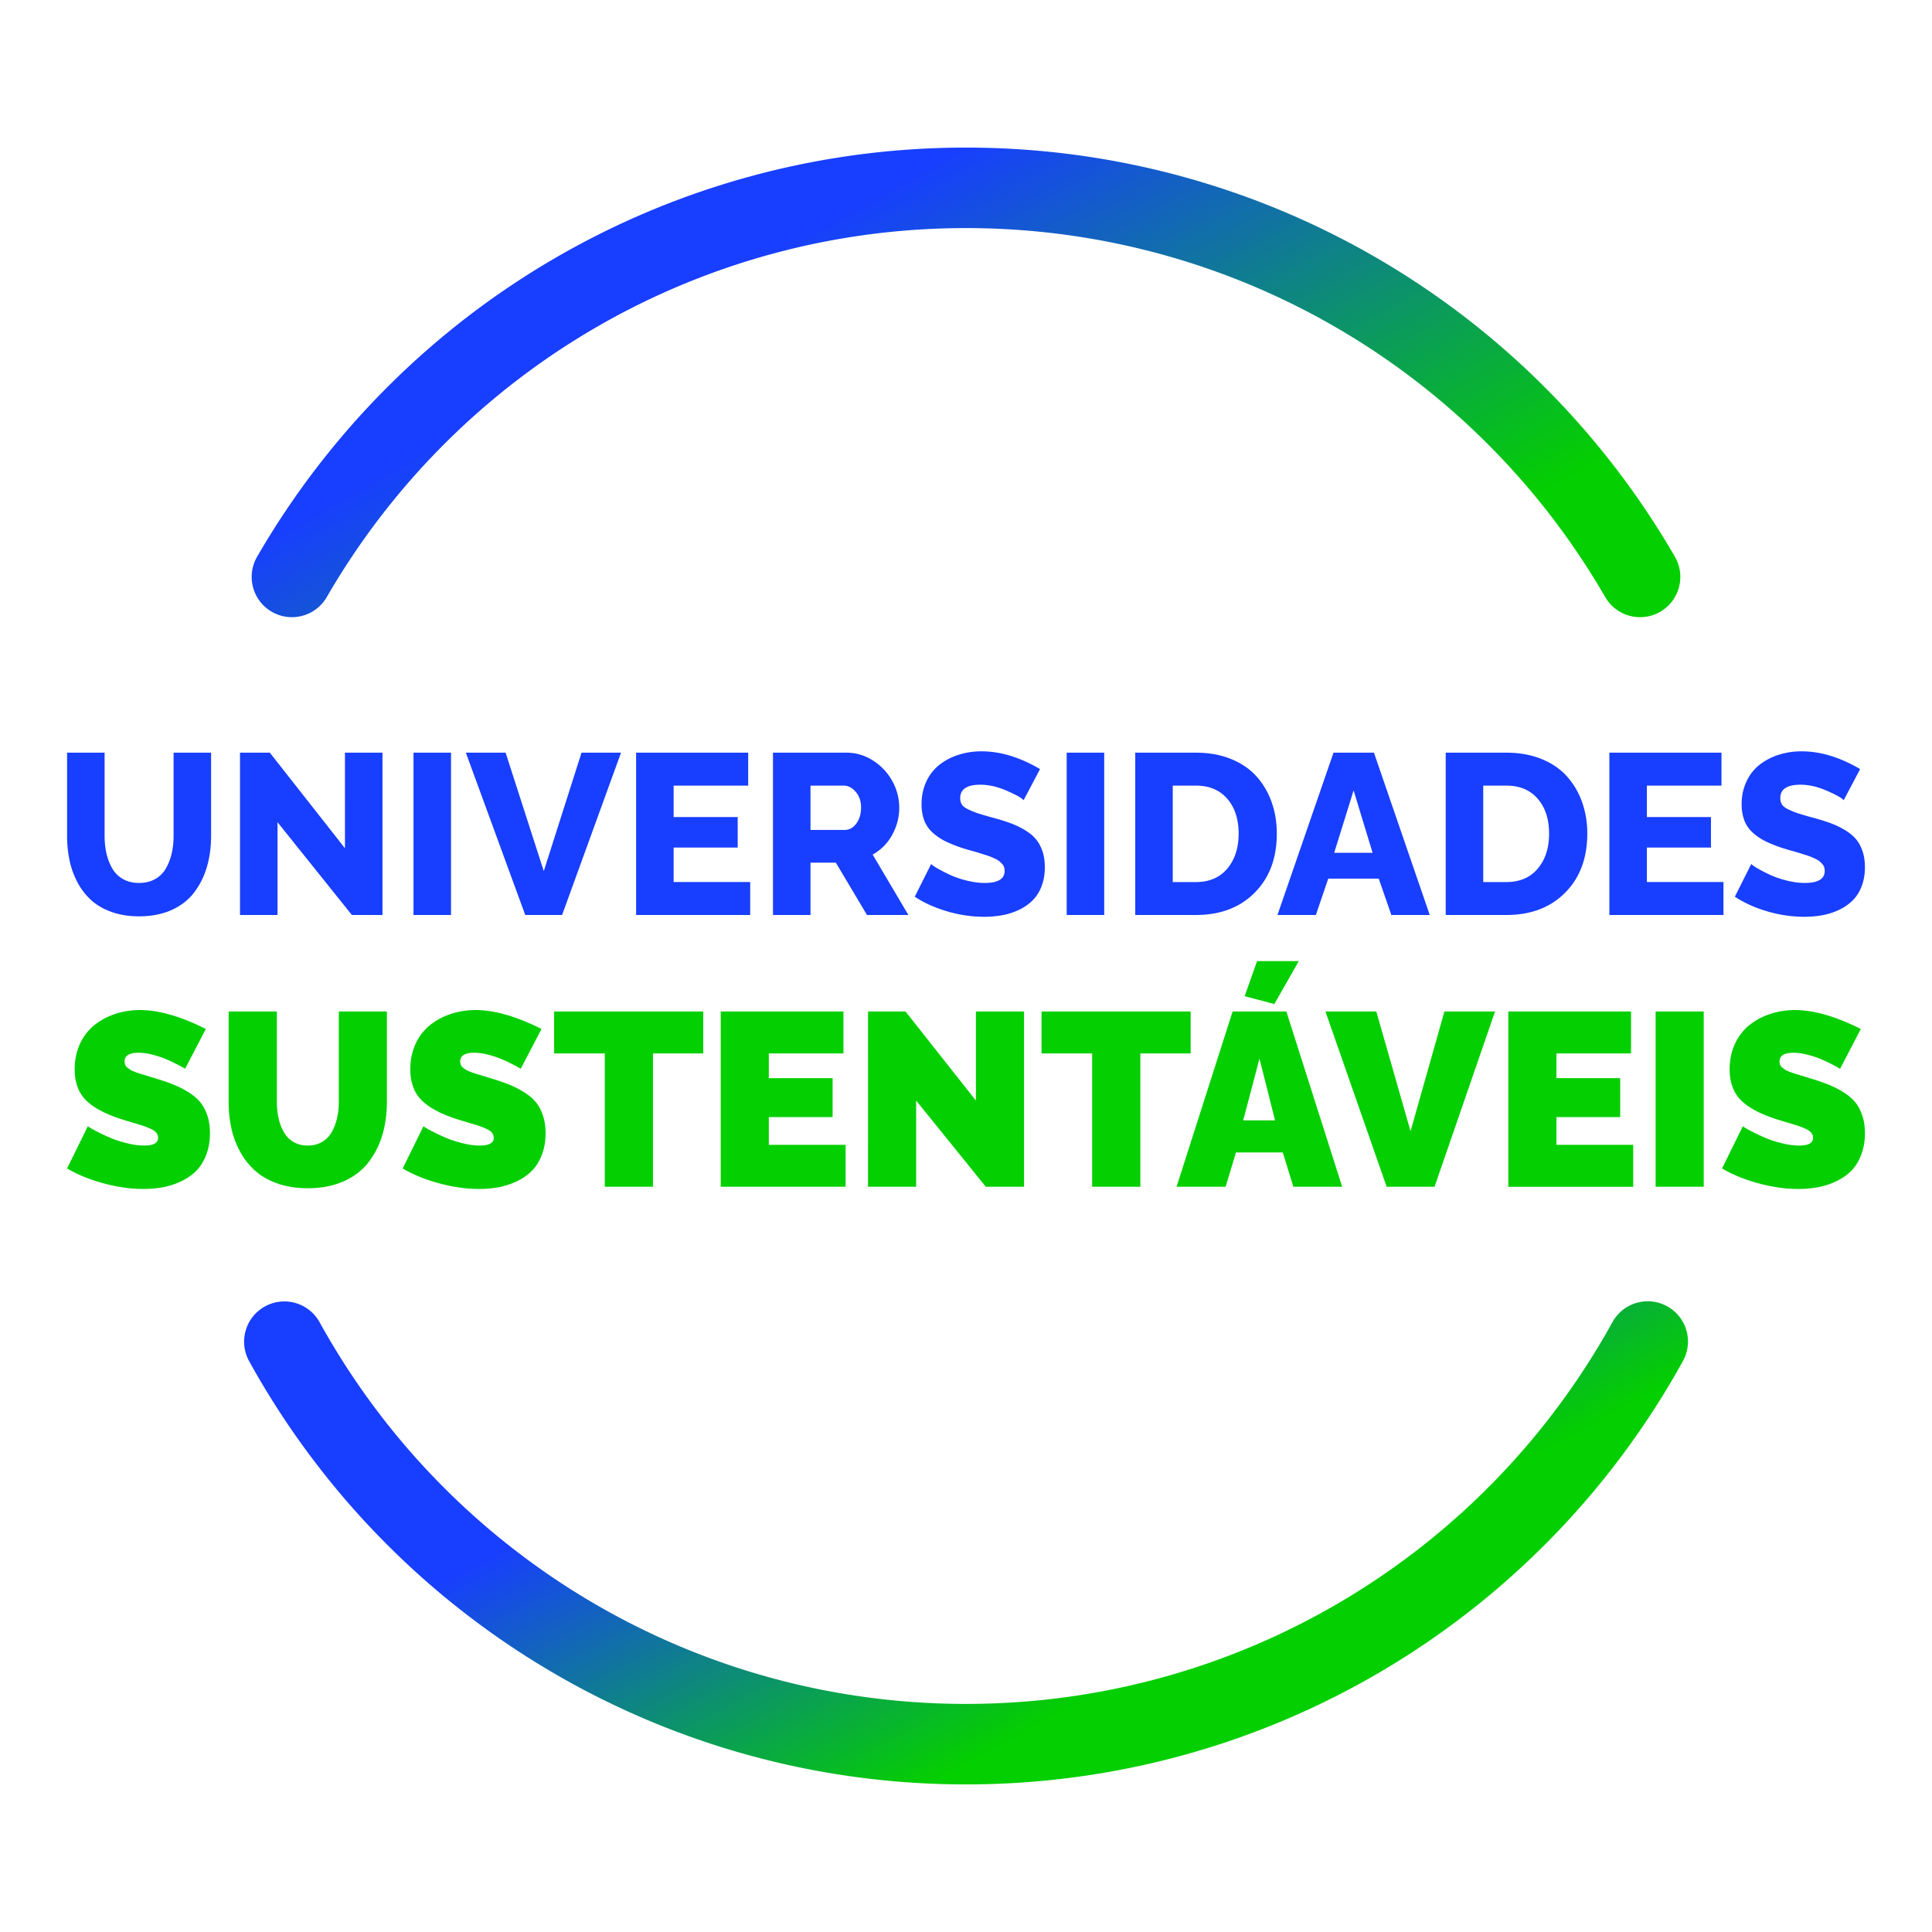 <svg xmlns="http://www.w3.org/2000/svg" width="144" height="144"><defs><linearGradient id="a" x1="32.502%" x2="75.946%" y1="27.179%" y2="53.918%"><stop offset="0%" stop-color="#183EFF"/><stop offset="100%" stop-color="#04CF00"/></linearGradient><linearGradient id="b" x1="23.377%" x2="85.901%" y1="44.598%" y2="80.587%"><stop offset="0%" stop-color="#183EFF"/><stop offset="100%" stop-color="#04CF00"/></linearGradient></defs><g fill="none"><path fill="url(#a)" d="M19.744 97.376a3 3 0 0 1 4.077 1.175C33.437 115.961 51.748 127 72 127c20.252 0 38.563-11.038 48.179-28.449a3 3 0 1 1 5.252 2.901C114.77 120.756 94.46 133 72 133c-22.459 0-42.769-12.244-53.431-31.548a3 3 0 0 1 1.175-4.076Z"/><path fill="url(#b)" d="M72 11c22.029 0 42.009 11.777 52.838 30.498a3 3 0 0 1-5.194 3.005C109.877 27.617 91.864 17 72 17c-19.865 0-37.877 10.617-47.644 27.503a3 3 0 1 1-5.194-3.005C29.992 22.778 49.972 11 72 11Z"/><path fill="#04CF00" d="M13.797 79.66a9.997 9.997 0 0 0-.764-.413c-.276-.138-.545-.26-.809-.365-.263-.104-.57-.2-.92-.287a4.04 4.04 0 0 0-.967-.13c-.7 0-1.05.215-1.05.647a.68.68 0 0 0 .048.26c.033.078.092.15.176.216.084.066.166.123.247.17.08.048.205.102.373.162.167.06.311.108.431.144a141.12 141.12 0 0 1 1.15.35c.527.162.975.32 1.343.477.369.155.727.346 1.074.57.348.225.626.472.836.741.21.27.376.595.499.975.122.38.184.81.184 1.29a4.41 4.41 0 0 1-.288 1.635c-.191.485-.445.882-.759 1.19-.315.31-.69.565-1.128.769a5.53 5.53 0 0 1-1.343.431 8.054 8.054 0 0 1-1.451.126c-.94 0-1.926-.14-2.956-.418-1.03-.278-1.938-.648-2.723-1.11l1.545-3.144c.06.042.143.094.248.157.104.063.32.177.647.341.326.165.648.31.965.436a8.55 8.55 0 0 0 1.128.346 5.16 5.16 0 0 0 1.209.157c.695 0 1.042-.191 1.042-.575a.59.59 0 0 0-.135-.382c-.09-.11-.24-.212-.449-.305a6.239 6.239 0 0 0-.607-.234c-.194-.063-.47-.146-.826-.251a26.788 26.788 0 0 1-.885-.274c-1.174-.396-2.02-.87-2.539-1.425-.518-.554-.777-1.301-.777-2.241 0-.701.133-1.336.4-1.905a3.808 3.808 0 0 1 1.078-1.393c.452-.36.97-.635 1.55-.827a5.87 5.87 0 0 1 1.851-.287c1.396 0 3.028.47 4.897 1.41l-1.545 2.966Zm9.138 8.904c-.815 0-1.553-.114-2.215-.341-.662-.228-1.219-.54-1.671-.935a5.242 5.242 0 0 1-1.137-1.42 6.505 6.505 0 0 1-.665-1.765 9.285 9.285 0 0 1-.206-2v-6.711h3.594v6.712c0 .449.043.865.13 1.249.087.383.219.729.395 1.037.177.309.417.552.72.728.302.177.654.265 1.055.265.407 0 .764-.09 1.07-.27.305-.179.546-.426.723-.74.176-.315.308-.662.395-1.043.087-.38.13-.789.13-1.226v-6.712h3.585v6.712c0 .928-.12 1.779-.359 2.552a6.13 6.13 0 0 1-1.065 2.04c-.47.586-1.087 1.045-1.85 1.374-.765.33-1.64.494-2.629.494Zm15.877-8.904a9.997 9.997 0 0 0-.764-.413c-.275-.138-.545-.26-.808-.365-.264-.104-.57-.2-.921-.287a4.04 4.04 0 0 0-.966-.13c-.701 0-1.051.215-1.051.647 0 .095.016.182.049.26.033.078.091.15.175.216.084.066.166.123.247.17.081.048.205.102.373.162.168.06.312.108.431.144a141.122 141.122 0 0 1 1.15.35c.528.162.976.32 1.344.477a7.02 7.02 0 0 1 1.074.57c.347.225.626.472.835.741.21.27.376.595.499.975s.184.81.184 1.29a4.43 4.43 0 0 1-.287 1.635c-.192.485-.445.882-.76 1.19-.314.31-.69.565-1.127.769a5.53 5.53 0 0 1-1.344.431 8.054 8.054 0 0 1-1.45.126c-.941 0-1.927-.14-2.957-.418-1.03-.278-1.938-.648-2.723-1.11l1.546-3.144c.06.042.142.094.247.157.105.063.32.177.647.341.327.165.648.31.966.436.317.126.693.241 1.128.346.434.105.837.157 1.208.157.695 0 1.043-.191 1.043-.575a.59.59 0 0 0-.135-.382c-.09-.11-.24-.212-.45-.305a6.239 6.239 0 0 0-.606-.234c-.195-.063-.47-.146-.827-.251a26.788 26.788 0 0 1-.885-.274c-1.174-.396-2.02-.87-2.538-1.425-.518-.554-.777-1.301-.777-2.241 0-.701.133-1.336.4-1.905a3.808 3.808 0 0 1 1.078-1.393c.452-.36.969-.635 1.55-.827a5.87 5.87 0 0 1 1.85-.287c1.396 0 3.029.47 4.898 1.41l-1.546 2.966Zm13.604-1.142H48.67v9.938h-3.594v-9.938h-3.774v-3.126h11.115v3.126Zm10.612 6.811v3.127h-9.309V75.392h9.147v3.126h-5.562v1.842h4.754v2.903h-4.754v2.066h5.724Zm5.257-3.297v6.424h-3.586V75.392h2.795l5.247 6.64v-6.64h3.585v13.064h-2.848l-5.193-6.424Zm20.46-6.64v3.126h-3.748v9.938h-3.594v-9.938H77.63v-3.126h11.115Zm7.134 0 4.16 13.064H96.4l-.79-2.56h-3.487l-.773 2.56h-3.657l4.178-13.064h4.008Zm6.703 0 2.552 8.922 2.525-8.922h3.774l-4.511 13.064h-3.567L98.79 75.392h3.792Zm-8.707 3.513-1.213 4.6h2.372l-1.159-4.6Zm2.93-7.27-1.825 3.2-2.21-.585.925-2.614h3.11ZM121.73 85.33v3.127h-9.309V75.392h9.147v3.126h-5.562v1.842h4.754v2.903h-4.754v2.066h5.724Zm1.671 3.127V75.392h3.585v13.064h-3.585Zm13.748-8.796a9.997 9.997 0 0 0-.764-.413c-.275-.138-.545-.26-.808-.365a7.4 7.4 0 0 0-.921-.287 4.04 4.04 0 0 0-.966-.13c-.701 0-1.052.215-1.052.647a.554.554 0 0 0 .225.476c.084.066.166.123.247.17.08.048.205.102.373.162.168.06.311.108.431.144a141.11 141.11 0 0 1 1.15.35c.528.162.975.32 1.344.477.368.155.726.346 1.073.57.348.225.626.472.836.741.21.27.376.595.499.975s.184.81.184 1.29a4.41 4.41 0 0 1-.288 1.635c-.191.485-.444.882-.759 1.19-.314.31-.69.565-1.127.769a5.53 5.53 0 0 1-1.344.431 8.054 8.054 0 0 1-1.451.126c-.94 0-1.926-.14-2.956-.418-1.03-.278-1.938-.648-2.723-1.11l1.546-3.144c.06.042.142.094.247.157.105.063.32.177.647.341.326.165.648.31.966.436.317.126.693.241 1.127.346.435.105.838.157 1.209.157.695 0 1.042-.191 1.042-.575a.59.59 0 0 0-.135-.382c-.09-.11-.24-.212-.449-.305a6.239 6.239 0 0 0-.606-.234 34.93 34.93 0 0 0-.827-.251 26.788 26.788 0 0 1-.885-.274c-1.174-.396-2.02-.87-2.538-1.425-.519-.554-.778-1.301-.778-2.241 0-.701.134-1.336.4-1.905a3.808 3.808 0 0 1 1.078-1.393c.453-.36.97-.635 1.55-.827a5.87 5.87 0 0 1 1.851-.287c1.396 0 3.029.47 4.897 1.41l-1.545 2.966Z"/><path fill="#183EFF" d="M10.367 68.298c-.754 0-1.435-.108-2.043-.324-.607-.217-1.115-.51-1.523-.878a4.832 4.832 0 0 1-1.023-1.327 6.196 6.196 0 0 1-.595-1.644A8.932 8.932 0 0 1 5 62.282V56.1h2.796v6.182c0 .483.047.928.141 1.336.095.408.239.78.433 1.115.194.335.462.599.803.79.341.192.74.287 1.194.287.46 0 .863-.098 1.207-.295a2.1 2.1 0 0 0 .802-.807c.192-.341.333-.713.425-1.115.091-.402.137-.84.137-1.31V56.1h2.796v6.182c0 .855-.107 1.64-.32 2.355a5.815 5.815 0 0 1-.957 1.901c-.425.552-.985.984-1.681 1.294-.696.311-1.5.466-2.409.466Zm10.318-7.014v6.914h-2.796V56.1h2.222l5.6 7.123V56.1h2.796v12.098h-2.28l-5.542-6.914Zm10.135 6.914V56.1h2.796v12.098H30.82ZM37.685 56.1l2.845 8.828 2.813-8.828h2.945l-4.393 12.098h-2.746L34.722 56.1h2.963Zm18.23 9.644v2.454h-8.503V56.1h8.354v2.455h-5.558V60.9h4.776v2.272h-4.776v2.57h5.708Zm1.698 2.454V56.1h5.459c.732 0 1.406.2 2.022.603a4.189 4.189 0 0 1 1.427 1.54 4.05 4.05 0 0 1 .503 1.942c0 .738-.179 1.425-.537 2.06a3.672 3.672 0 0 1-1.443 1.452l2.662 4.501H64.62l-2.321-3.902H60.41v3.902h-2.796Zm2.796-6.34h2.554c.339 0 .626-.158.862-.474.235-.317.353-.716.353-1.199 0-.471-.133-.86-.4-1.169-.265-.308-.565-.461-.898-.461h-2.47v3.303Zm15.885-2.213c-.128-.161-.54-.394-1.236-.7-.696-.304-1.358-.457-1.985-.457-1.004 0-1.506.333-1.506.998 0 .19.043.35.13.483.085.133.253.258.503.375.25.116.477.208.682.274a29.236 29.236 0 0 0 1.232.358c.504.139.934.276 1.29.412.354.136.697.305 1.027.507.33.203.595.426.795.67.2.244.357.54.474.886.116.347.175.742.175 1.186 0 .533-.084 1.011-.25 1.435a2.965 2.965 0 0 1-.674 1.053 3.674 3.674 0 0 1-1.015.695 4.948 4.948 0 0 1-1.232.395 7.626 7.626 0 0 1-1.364.117 9.748 9.748 0 0 1-2.725-.4c-.919-.266-1.73-.632-2.434-1.098l1.223-2.438c.06.072.215.18.462.324.247.145.549.301.907.47.357.17.776.315 1.256.437s.936.183 1.369.183c.987 0 1.481-.3 1.481-.898 0-.1-.014-.193-.042-.28a.636.636 0 0 0-.141-.236 2.628 2.628 0 0 0-.2-.196 1.304 1.304 0 0 0-.291-.179 7.392 7.392 0 0 0-.341-.154c-.1-.041-.239-.09-.416-.145a93.561 93.561 0 0 1-.45-.142 14.433 14.433 0 0 0-.515-.15 14.176 14.176 0 0 1-.541-.158 9.768 9.768 0 0 1-1.452-.557 4.137 4.137 0 0 1-1.003-.682 2.364 2.364 0 0 1-.607-.903 3.402 3.402 0 0 1-.192-1.194c0-.622.12-1.185.358-1.69a3.4 3.4 0 0 1 .97-1.24 4.52 4.52 0 0 1 1.418-.744A5.543 5.543 0 0 1 73.157 56c1.409 0 2.862.441 4.36 1.323l-1.223 2.322Zm3.211 8.553V56.1h2.796v12.098h-2.796Zm5.11 0V56.1h4.518c.97 0 1.843.157 2.617.47.774.313 1.407.746 1.901 1.298s.87 1.19 1.128 1.914c.257.724.386 1.507.386 2.35 0 1.831-.55 3.3-1.651 4.406-1.101 1.107-2.562 1.66-4.381 1.66h-4.518Zm4.518-9.643H87.41v7.189h1.723c.998 0 1.78-.334 2.342-1.003.563-.668.845-1.538.845-2.608 0-1.082-.283-1.949-.85-2.6-.565-.653-1.344-.978-2.337-.978Zm10.26-2.455h3.012l4.16 12.098h-2.862l-.94-2.712H99l-.923 2.712h-2.863L99.392 56.1Zm2.912 7.464-1.415-4.652-1.448 4.652h2.863Zm5.45 4.634V56.1h4.518c.971 0 1.843.157 2.617.47.774.313 1.408.746 1.901 1.298.494.552.87 1.19 1.128 1.914a6.95 6.95 0 0 1 .387 2.35c0 1.831-.55 3.3-1.652 4.406-1.1 1.107-2.561 1.66-4.38 1.66h-4.519Zm4.518-9.643h-1.722v7.189h1.722c.999 0 1.78-.334 2.343-1.003.563-.668.844-1.538.844-2.608 0-1.082-.283-1.949-.849-2.6-.565-.653-1.345-.978-2.338-.978Zm16.184 7.189v2.454h-8.504V56.1h8.355v2.455h-5.559V60.9h4.776v2.272h-4.776v2.57h5.708Zm8.962-6.1c-.128-.16-.54-.393-1.236-.698-.696-.305-1.357-.458-1.984-.458-1.004 0-1.506.333-1.506.998 0 .19.043.35.129.483.086.133.254.258.503.375.25.116.477.208.682.274a29.236 29.236 0 0 0 1.232.358c.505.139.935.276 1.29.412.355.136.697.305 1.027.507.33.203.595.426.795.67.2.244.358.54.474.886.117.347.175.742.175 1.186 0 .533-.083 1.011-.25 1.435a2.965 2.965 0 0 1-.674 1.053 3.674 3.674 0 0 1-1.015.695 4.948 4.948 0 0 1-1.231.395 7.626 7.626 0 0 1-1.365.117 9.748 9.748 0 0 1-2.725-.4c-.918-.266-1.73-.632-2.434-1.098l1.223-2.438c.061.072.215.18.462.324.247.145.55.301.907.47.358.17.777.315 1.257.437.48.122.936.183 1.368.183.988 0 1.481-.3 1.481-.898 0-.1-.013-.193-.041-.28a.636.636 0 0 0-.142-.236 2.628 2.628 0 0 0-.2-.196 1.304 1.304 0 0 0-.29-.179 7.392 7.392 0 0 0-.342-.154c-.1-.041-.238-.09-.416-.145a93.554 93.554 0 0 1-.45-.142 14.433 14.433 0 0 0-.515-.15 14.176 14.176 0 0 1-.54-.158 9.768 9.768 0 0 1-1.453-.557 4.137 4.137 0 0 1-1.002-.682 2.364 2.364 0 0 1-.608-.903 3.402 3.402 0 0 1-.191-1.194 3.9 3.9 0 0 1 .358-1.69 3.4 3.4 0 0 1 .969-1.24 4.52 4.52 0 0 1 1.419-.744 5.543 5.543 0 0 1 1.722-.262c1.409 0 2.862.441 4.36 1.323l-1.223 2.322Z"/></g></svg>